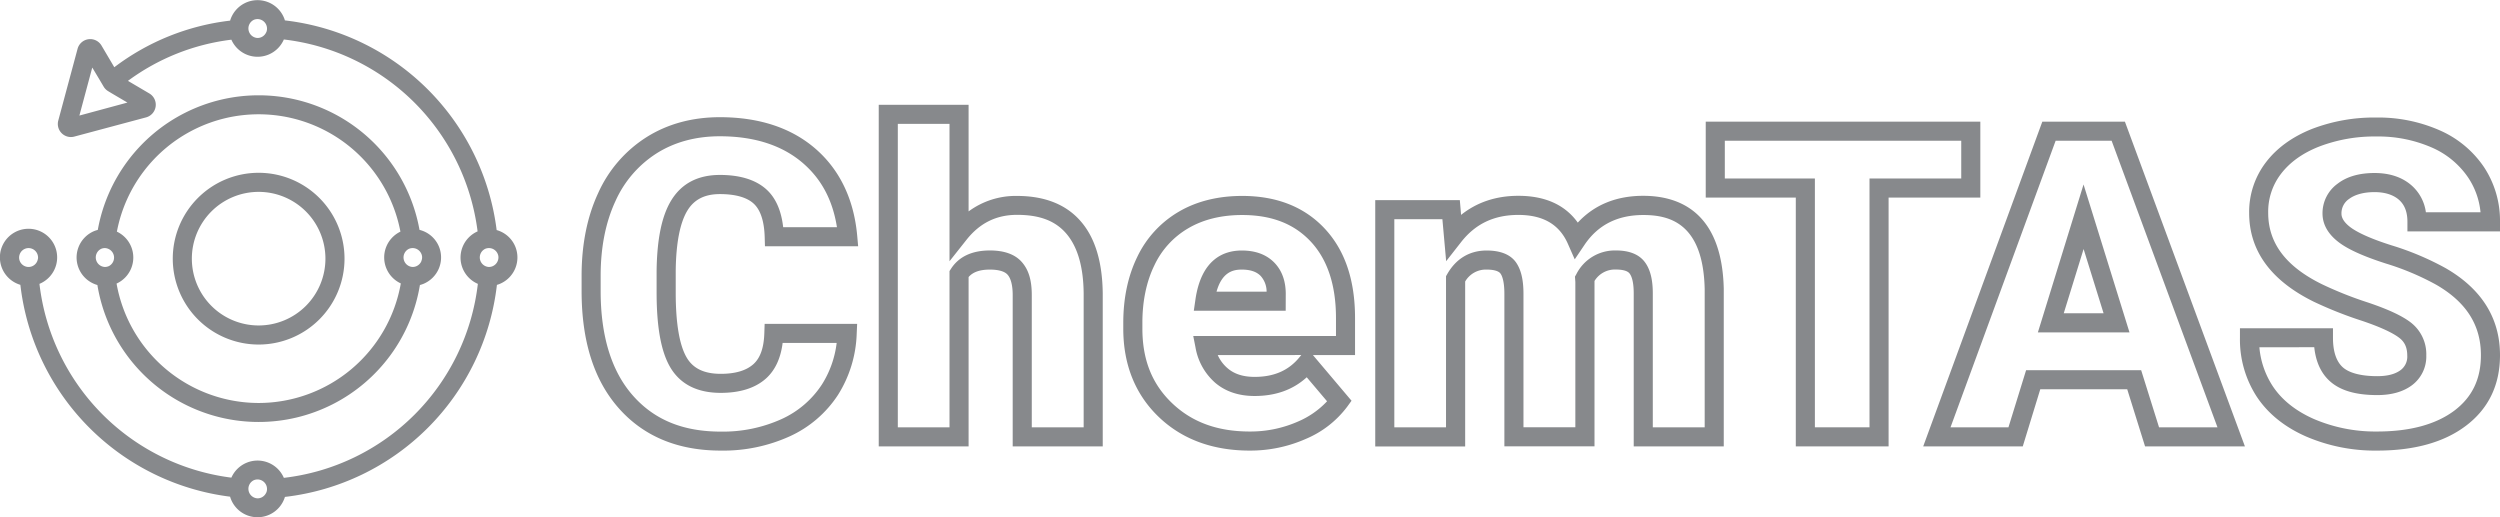 <svg xmlns="http://www.w3.org/2000/svg" viewBox="0 0 1048.07 216.92"><defs><style>.cls-1{fill:#87898c;}</style></defs><title>Asset 2</title><g id="Layer_2" data-name="Layer 2"><g id="Layer_1-2" data-name="Layer 1"><path class="cls-1" d="M302.13,188.9c-18,0-32.36-6-42.78-17.82s-15.53-28.2-15.53-49.12v-6.34c0-13.08,2.33-24.74,6.93-34.64a53.81,53.81,0,0,1,20.39-23.54c8.82-5.52,19.13-8.31,30.64-8.31,16.47,0,30,4.46,40.12,13.25S358,83.52,359.37,98.89l.39,4.36H320.69l-.11-3.88c-.2-6.65-1.75-11.36-4.61-14s-7.69-4-14.19-4c-6.27,0-10.68,2.21-13.5,6.74-3.18,5.1-4.87,13.68-5,25.5v9c0,12.89,1.54,22.07,4.6,27.29,2.68,4.59,7.35,6.82,14.28,6.82,6.06,0,10.64-1.35,13.63-4s4.45-7,4.64-13.08l.13-3.87h38.78l-.19,4.19a51.08,51.08,0,0,1-7.85,25.61,47.72,47.72,0,0,1-20.19,17.34A67.32,67.32,0,0,1,302.13,188.9Zm-.35-131.77c-10,0-18.87,2.38-26.4,7.09A46,46,0,0,0,258,84.34c-4.11,8.85-6.19,19.37-6.19,31.28V122c0,18.92,4.55,33.66,13.52,43.83s21,15.11,36.79,15.11a59.49,59.49,0,0,0,25.54-5.25,39.88,39.88,0,0,0,16.87-14.44,41.78,41.78,0,0,0,6.22-17.47H328.1c-.82,6.48-3.17,11.49-7,14.92-4.5,4-10.87,6-18.95,6-9.87,0-17-3.63-21.19-10.78-3.83-6.55-5.69-16.8-5.69-31.33v-9.07c.18-13.54,2.22-23.22,6.23-29.66,4.34-7,11.17-10.52,20.3-10.52,8.57,0,15.17,2.08,19.61,6.17,3.82,3.51,6.14,8.8,6.92,15.75h22.55c-1.79-11.3-6.46-20.11-14.2-26.82C328,60.93,316.27,57.13,301.78,57.13Z"/><path class="cls-1" d="M462.3,187.14H424.55V123.72c0-4-.73-6.92-2.11-8.52-1.55-1.8-4.91-2.18-7.44-2.18-4.17,0-7.11,1-8.94,3.13v71H368.39V43.93h37.67v44.7a33.21,33.21,0,0,1,20.29-6.49c11.67,0,20.69,3.6,26.8,10.72,6,6.93,9,17.06,9.15,30.12Zm-29.75-8H454.3V123c-.1-11.09-2.53-19.49-7.22-25s-11.36-7.93-20.73-7.93c-8.65,0-15.57,3.42-21.16,10.45l-7.13,9V51.93H376.39V179.14h21.67v-65.5l.65-1C402,107.59,407.48,105,415,105c6.12,0,10.66,1.67,13.5,5s4.05,7.66,4.05,13.75Z"/><path class="cls-1" d="M523.93,188.9c-15.61,0-28.48-4.78-38.25-14.2s-14.77-21.87-14.77-36.9v-2.46c0-10.3,1.95-19.57,5.81-27.53a43.64,43.64,0,0,1,17.37-19c7.51-4.43,16.49-6.67,26.67-6.67,14.48,0,26.12,4.61,34.62,13.72s12.69,21.63,12.69,37.46v15.53H550.41L566.6,168l-1.84,2.54A42.05,42.05,0,0,1,547.44,184,57.48,57.48,0,0,1,523.93,188.9Zm-3.17-98.76c-8.73,0-16.34,1.87-22.61,5.56a35.35,35.35,0,0,0-14.23,15.59c-3.33,6.87-5,15-5,24v2.46c0,13,4,23.14,12.33,31.15s19,12,32.69,12a49.34,49.34,0,0,0,20.25-4.19,36,36,0,0,0,12.15-8.48l-8.52-10.07c-5.7,5.21-13,7.85-21.85,7.85-6.65,0-12.2-1.86-16.51-5.53a25.39,25.39,0,0,1-8.28-14.86l-.94-4.77h59.84v-7.53c0-13.73-3.55-24.5-10.54-32S533.1,90.14,520.76,90.14Zm-10.25,58.71a15.61,15.61,0,0,0,4.14,5.54C517.5,156.83,521.2,158,526,158c8.18,0,14.36-2.74,18.88-8.36l.65-.8ZM539,130.27H500.48l.66-4.56c2.44-17.1,11.92-20.69,19.45-20.69,5.8,0,10.41,1.73,13.7,5.14s4.88,8.08,4.73,13.92Zm-29-8h21a9.85,9.85,0,0,0-2.46-6.55c-1.75-1.82-4.36-2.7-7.95-2.7C516.77,113,512.29,114.18,510,122.27Z"/><path class="cls-1" d="M722.65,187.14H684.9V123c0-5-.92-7.24-1.69-8.28-1-1.42-3.7-1.72-5.75-1.72a10,10,0,0,0-9,4.8v69.32H630.68V123.19c0-5.4-1-7.65-1.64-8.51-.76-1.07-2.82-1.66-5.8-1.66a10,10,0,0,0-9,5v69.16H576.54V83.9H612l.53,6.19c6.59-5.28,14.62-8,24-8,11.21,0,19.57,3.77,24.92,11.23,6.93-7.46,16.14-11.23,27.45-11.23,15,0,33,6.75,33.75,38.94Zm-29.75-8h21.75v-58c-.63-27.81-15-31-25.75-31s-19,4.11-24.68,12.58l-4.05,6-2.92-6.62c-3.56-8-10.34-12-20.72-12-10.18,0-18,3.73-24,11.4l-6.26,8L604.69,91.9H584.54v87.24h21.67V115.79l.53-.92c3.69-6.44,9.39-9.85,16.5-9.85,5.8,0,10,1.69,12.32,5,2.1,3,3.12,7.25,3.12,13.14v55.95h21.75V118.23l-.16-2.27.57-1A18.08,18.08,0,0,1,677.46,105c5.66,0,9.76,1.67,12.19,5,2.19,3,3.25,7.23,3.25,13Z"/><path class="cls-1" d="M791.75,187.14h-38.9V82.83H715.09V51H830.21V82.83H791.75Zm-30.9-8h22.9V74.83h38.46V59H723.09V74.83h37.76Z"/><path class="cls-1" d="M941.13,187.14H899.27l-7.48-23.95H855.34L848,187.14H806.26L856.2,51h34.62Zm-36-8h24.5L885.25,59H861.78L817.71,179.14H842l7.4-23.95h48.23Zm-12.39-39.8h-38.4l19.14-62Zm-27.56-8h16.7l-8.38-26.94Z"/><path class="cls-1" d="M996.62,188.9A73.18,73.18,0,0,1,966.79,183c-9.1-4-16.07-9.67-20.74-16.77a44,44,0,0,1-7-24.6v-4h39v4c0,5.67,1.36,9.78,4,12.24s7.68,3.83,14.59,3.83c4.21,0,7.48-.85,9.72-2.51a7,7,0,0,0,2.83-6.08c0-3.3-1-5.66-3.28-7.42-1.94-1.53-6.23-4-15.65-7.18a167.08,167.08,0,0,1-20.21-8c-18-8.85-27.14-21.37-27.14-37.21a34.21,34.21,0,0,1,7-21.22c4.57-6,11-10.68,19.26-14a72.79,72.79,0,0,1,27-4.81,63.92,63.92,0,0,1,26.42,5.28A43.29,43.29,0,0,1,1041.32,70a40.71,40.71,0,0,1,6.75,23v4h-38.81V93c0-4.07-1.14-7.07-3.47-9.17s-5.84-3.29-10.31-3.29-8.18,1-10.65,2.84a7.24,7.24,0,0,0-3.22,6.1c0,.73,0,2.94,3.7,5.75,3.14,2.38,9,5,17.38,7.65a118.31,118.31,0,0,1,22.6,9.54c15.11,8.71,22.78,21,22.78,36.48,0,12.47-4.8,22.43-14.27,29.59C1024.68,185.4,1012.17,188.9,996.62,188.9ZM947.2,145.59a35.13,35.13,0,0,0,5.54,16.21c3.81,5.8,9.62,10.46,17.29,13.85a65.32,65.32,0,0,0,26.59,5.25c13.77,0,24.66-3,32.36-8.79,7.46-5.65,11.09-13.24,11.09-23.21,0-12.6-6.14-22.27-18.78-29.55a110.57,110.57,0,0,0-21-8.85c-9.38-3-15.85-5.92-19.77-8.9-4.55-3.45-6.86-7.53-6.86-12.12A15.27,15.27,0,0,1,980,77c3.9-3,9.11-4.47,15.5-4.47s11.71,1.8,15.65,5.34A18.18,18.18,0,0,1,1017,89h22.91a31.67,31.67,0,0,0-5.21-14.6,35.54,35.54,0,0,0-15.34-12.61,56.21,56.21,0,0,0-23.14-4.57,64.86,64.86,0,0,0-24,4.24C965.29,64.2,960,68,956.28,72.85a26,26,0,0,0-5.39,16.37c0,12.71,7.42,22.54,22.67,30a158,158,0,0,0,19.23,7.63c8.55,2.88,14.46,5.65,18.06,8.49a16.79,16.79,0,0,1,6.32,13.7,15,15,0,0,1-6.06,12.5c-3.65,2.71-8.53,4.09-14.49,4.09-9.1,0-15.64-1.94-20-5.94-3.63-3.33-5.78-8.07-6.42-14.13Z"/><path class="cls-1" d="M184.05,103.45a11.91,11.91,0,0,0-8.18-7.08A68.51,68.51,0,0,0,41,96.38a13,13,0,0,0-1.53.5,12,12,0,0,0,1.36,22.61,68.51,68.51,0,0,0,135.21,0,13,13,0,0,0,1.45-.48A12,12,0,0,0,184.05,103.45ZM45.46,111.63a4,4,0,0,1-1.49.29,4,4,0,0,1-1.49-7.63A4,4,0,0,1,44,104a4,4,0,0,1,1.49,7.63Zm63,57.31a60.58,60.58,0,0,1-59.59-50.06A12,12,0,0,0,49,97.11a60.5,60.5,0,0,1,118.87,0,12,12,0,0,0,.16,21.71A60.59,60.59,0,0,1,108.43,168.94Zm68.19-59.44a4,4,0,0,1-2.16,2.13,4,4,0,0,1-1.49.29,4,4,0,0,1-1.5-7.63A4.12,4.12,0,0,1,173,104a4,4,0,0,1,3.67,2.47,3.66,3.66,0,0,1,.28,1.13h0a3.42,3.42,0,0,1,0,.55A4,4,0,0,1,176.62,109.5Z"/><path class="cls-1" d="M108.43,72.44a36,36,0,1,0,36,36A36,36,0,0,0,108.43,72.44Zm0,64a28,28,0,1,1,28-28A28,28,0,0,1,108.43,136.44Z"/><path class="cls-1" d="M216.05,103.45a11.92,11.92,0,0,0-7.84-7A101.17,101.17,0,0,0,119.43,8.55a8.94,8.94,0,0,0-.38-1.1,12,12,0,0,0-22.58,1.2A99.32,99.32,0,0,0,47.92,28.19l-5.39-9.13a5.49,5.49,0,0,0-10,1.37L24.43,50.54a5.49,5.49,0,0,0,5.31,6.91,5.21,5.21,0,0,0,1.41-.19L61.27,49.2a5.49,5.49,0,0,0,1.37-10l-9-5.3A91.54,91.54,0,0,1,97,16.64a12,12,0,0,0,22-.09A92.67,92.67,0,0,1,200.22,97a12,12,0,0,0,.11,22A92.67,92.67,0,0,1,119,200.33a12,12,0,0,0-22-.09A92.68,92.68,0,0,1,16.54,119a12,12,0,1,0-8,.41,101.19,101.19,0,0,0,87.92,88.81,11.38,11.38,0,0,0,.43,1.24,12,12,0,0,0,22.56-1.14,101.16,101.16,0,0,0,88.87-88.89,9.94,9.94,0,0,0,1.16-.4A12,12,0,0,0,216.05,103.45Zm-182.77-55,5.4-20.13,3,5,1.77,3a5.52,5.52,0,0,0,1.94,1.93l1.66,1L53.42,43ZM111.62,13.5a4,4,0,0,1-2.16,2.13,4,4,0,0,1-1.49.29,4,4,0,0,1-1.5-7.63A4.12,4.12,0,0,1,108,8a4,4,0,0,1,3.65,5.5ZM15.9,108.44a4,4,0,0,1-2.44,3.19,4,4,0,0,1-1.49.29,4,4,0,0,1-3.67-2.47,3.67,3.67,0,0,1-.26-1,4,4,0,0,1,2.44-4.15A4,4,0,0,1,12,104a4,4,0,0,1,3.93,4.44Zm95.72,98.06a4,4,0,0,1-2.16,2.13,4,4,0,0,1-1.49.29,4,4,0,0,1-1.5-7.63A4.12,4.12,0,0,1,108,201a4,4,0,0,1,3.65,5.5Zm97-97a4,4,0,0,1-2.16,2.13,4,4,0,0,1-1.49.29,4,4,0,0,1-1.5-7.63A4.12,4.12,0,0,1,205,104a4,4,0,0,1,3.67,2.47,3.66,3.66,0,0,1,.28,1.13,3.53,3.53,0,0,1,0,.56A4,4,0,0,1,208.62,109.5Z"/></g></g></svg>